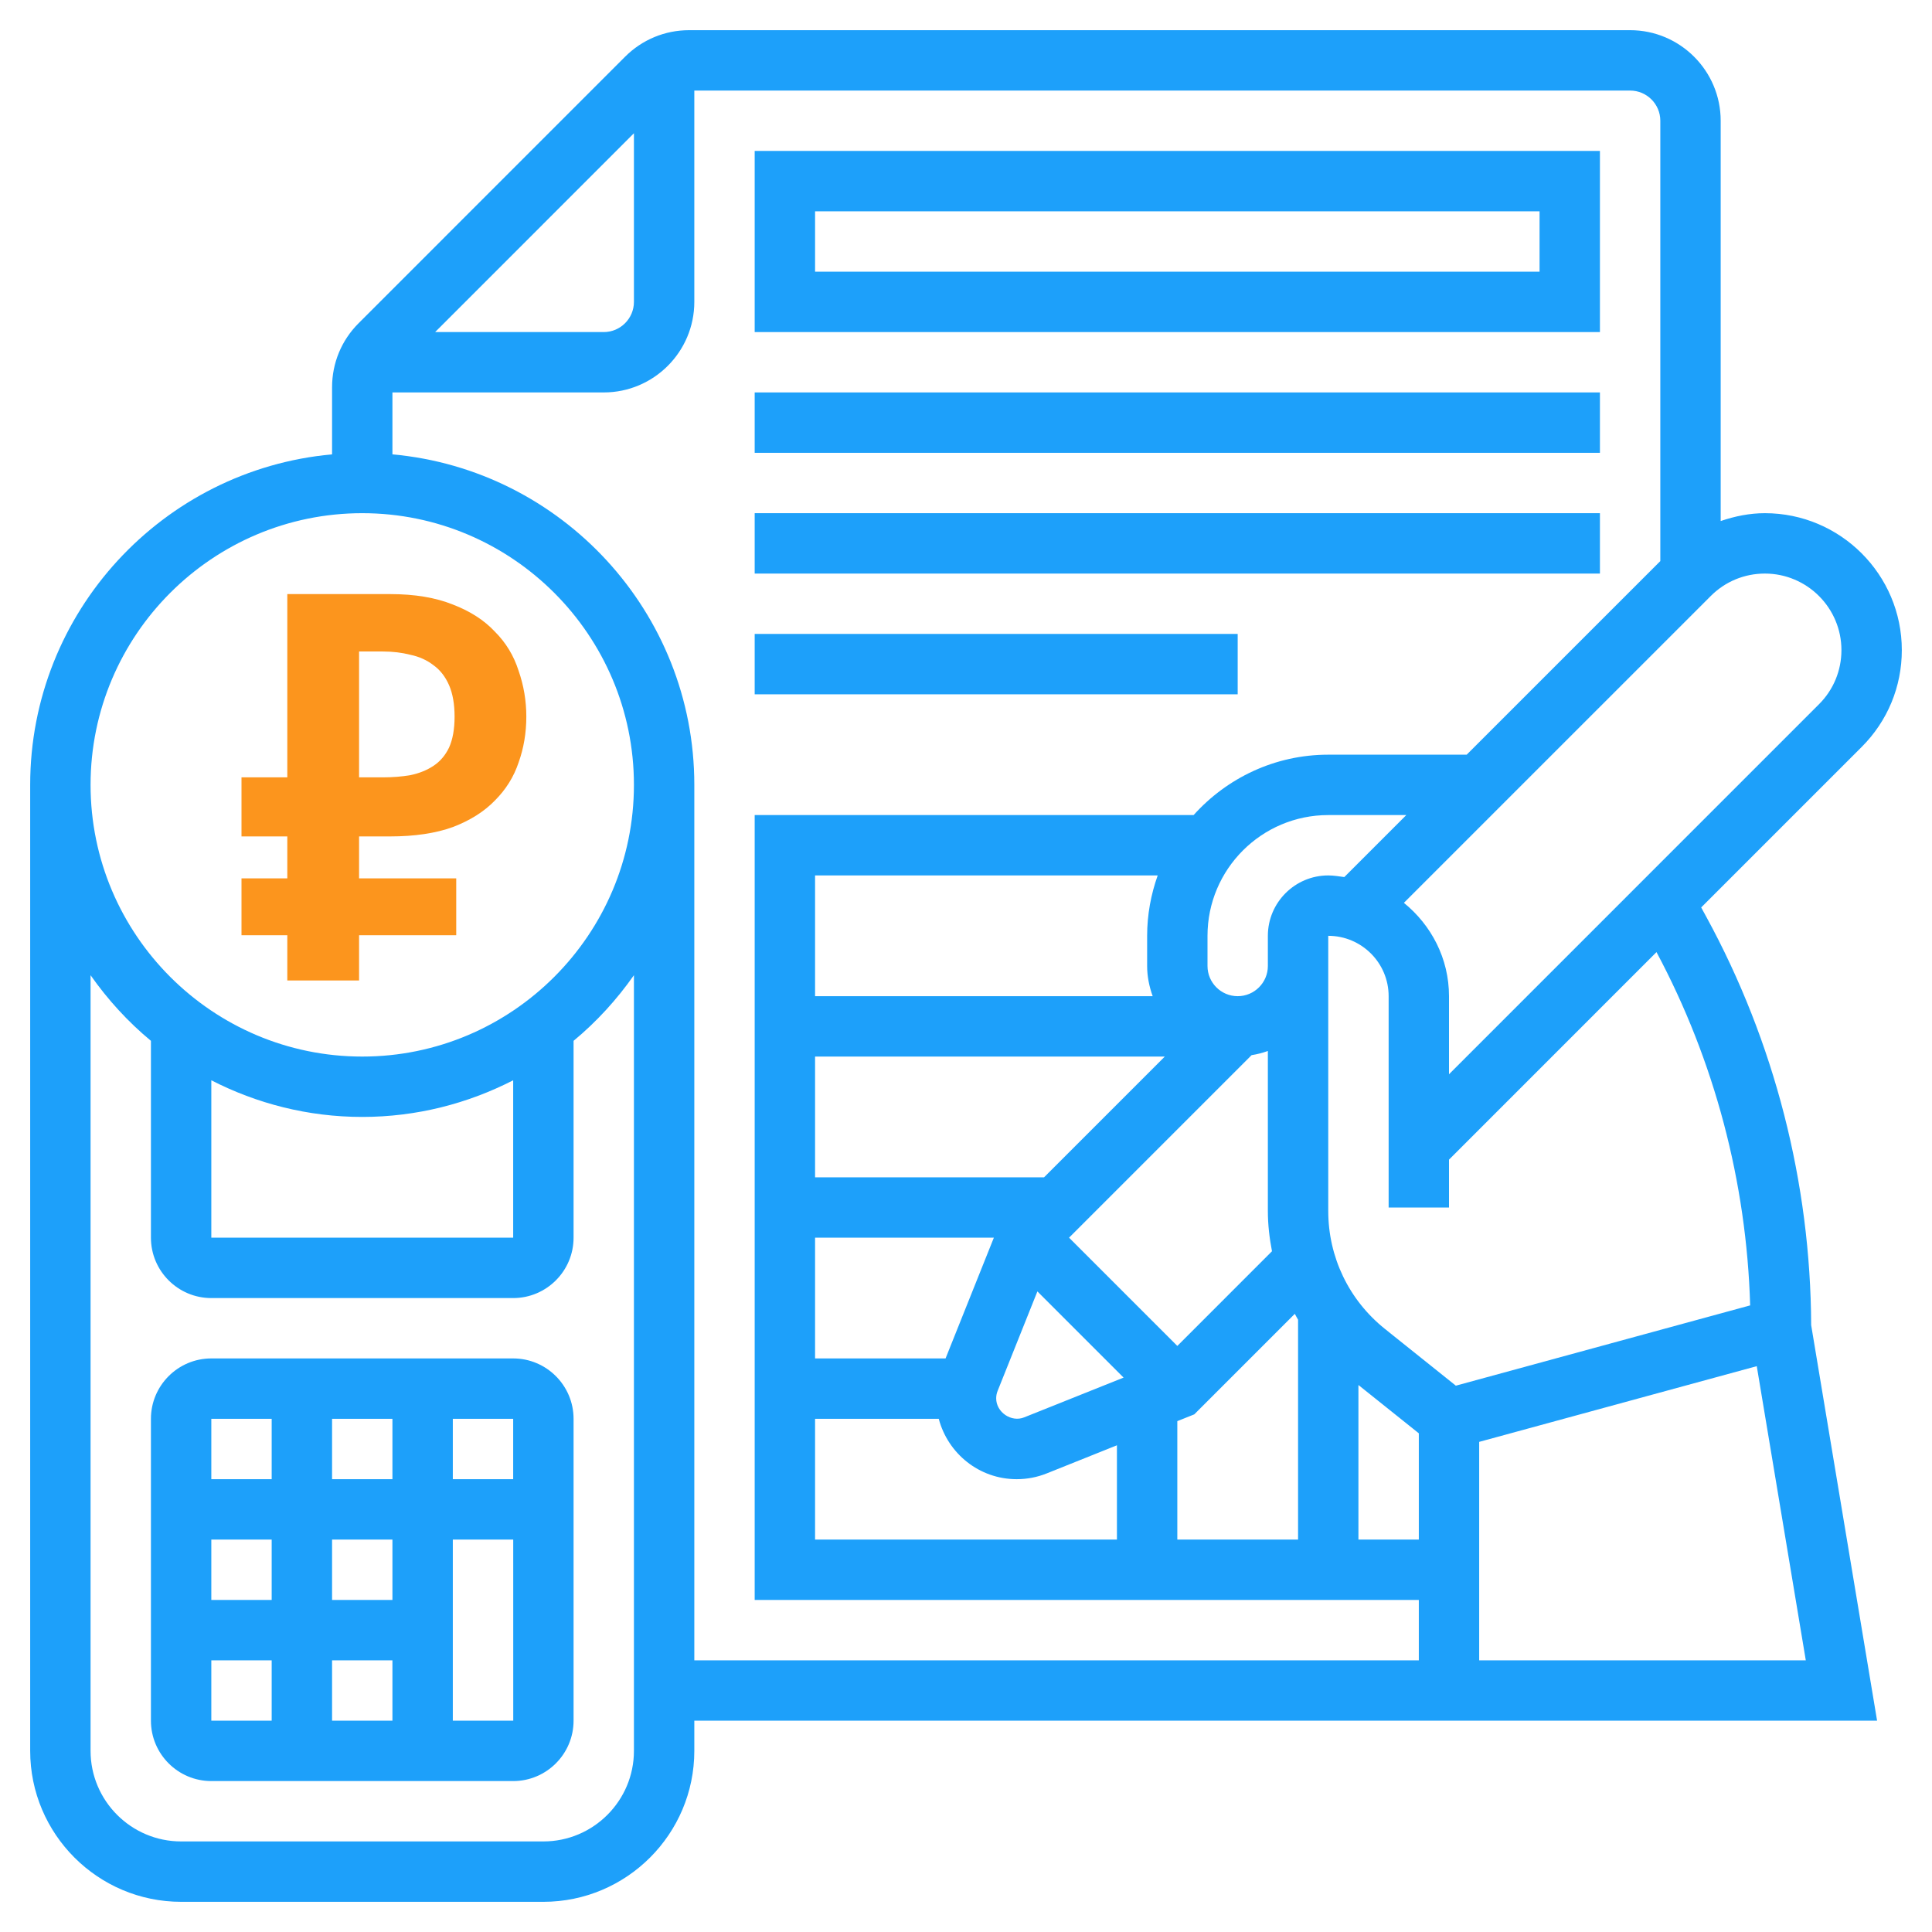 <svg width="90" height="90" viewBox="0 0 90 90" fill="none" xmlns="http://www.w3.org/2000/svg">
<path d="M79.49 42.716L79.248 42.272L86.726 34.794C87.93 33.59 88.594 31.988 88.594 30.285C88.594 26.768 85.732 23.906 82.215 23.906C81.501 23.906 80.813 24.048 80.156 24.272V5.625C80.156 3.299 78.263 1.406 75.938 1.406H32.103C30.977 1.406 29.917 1.845 29.119 2.642L16.705 15.057C15.908 15.853 15.469 16.913 15.469 18.041V21.166C7.597 21.878 1.406 28.508 1.406 36.562V81.562C1.406 85.439 4.56 88.594 8.438 88.594H25.312C29.189 88.594 32.344 85.439 32.344 81.562V80.156H66.094H67.5H87.442L84.371 61.729C84.346 55.104 82.662 48.532 79.49 42.716ZM81.529 60.81L67.819 64.55L64.513 61.904C62.837 60.562 61.875 58.56 61.875 56.413V45V43.594C63.426 43.594 64.688 44.855 64.688 46.406V56.25H67.5V54.02L77.166 44.353C79.871 49.416 81.363 55.074 81.529 60.81ZM61.875 40.781C60.324 40.781 59.062 42.043 59.062 43.594V45C59.062 45.775 58.431 46.406 57.656 46.406C56.881 46.406 56.25 45.775 56.25 45V43.594C56.25 40.492 58.773 37.969 61.875 37.969H65.511L62.623 40.857C62.376 40.824 62.131 40.781 61.875 40.781ZM46.475 64.789L48.326 60.159L52.341 64.174L47.71 66.026C47.115 66.268 46.406 65.789 46.406 65.142C46.406 65.019 46.429 64.901 46.475 64.789ZM54.844 62.699L49.801 57.656L58.304 49.153C58.568 49.112 58.819 49.046 59.062 48.959V56.412C59.062 57.05 59.136 57.675 59.254 58.288L54.844 62.699ZM53.696 46.406H37.969V40.781H53.93C53.617 41.663 53.438 42.607 53.438 43.594V45C53.438 45.495 53.539 45.965 53.696 46.406ZM37.969 49.219H54.261L48.636 54.844H37.969V49.219ZM37.969 57.656H46.298L44.048 63.281H37.969V57.656ZM37.969 66.094H43.731C44.156 67.707 45.614 68.906 47.36 68.906C47.842 68.906 48.313 68.816 48.758 68.638L52.031 67.327V71.719H37.969V66.094ZM54.844 66.202L55.634 65.886L60.317 61.203C60.367 61.294 60.414 61.387 60.469 61.477V71.719H54.844V66.202ZM63.281 64.519L66.094 66.769V71.719H63.281V64.519ZM85.781 30.285C85.781 31.237 85.41 32.133 84.736 32.806L67.5 50.043V46.406C67.5 44.646 66.67 43.09 65.399 42.058L79.694 27.764C80.367 27.09 81.263 26.719 82.215 26.719C84.181 26.719 85.781 28.319 85.781 30.285ZM29.531 6.207V14.062C29.531 14.837 28.9 15.469 28.125 15.469H20.27L29.531 6.207ZM16.875 23.906C23.853 23.906 29.531 29.585 29.531 36.562C29.531 43.54 23.853 49.219 16.875 49.219C9.897 49.219 4.219 43.54 4.219 36.562C4.219 29.585 9.897 23.906 16.875 23.906ZM9.844 50.324C11.956 51.407 14.342 52.031 16.875 52.031C19.408 52.031 21.794 51.407 23.906 50.324V57.656H9.844V50.324ZM25.312 85.781H8.438C6.112 85.781 4.219 83.888 4.219 81.562V45.429C5.019 46.568 5.961 47.6 7.031 48.486V57.656C7.031 59.207 8.293 60.469 9.844 60.469H23.906C25.457 60.469 26.719 59.207 26.719 57.656V48.486C27.789 47.6 28.731 46.568 29.531 45.429V81.562C29.531 83.888 27.638 85.781 25.312 85.781ZM32.344 77.344V36.562C32.344 28.508 26.153 21.878 18.281 21.166V18.281H28.125C30.451 18.281 32.344 16.388 32.344 14.062V4.219H75.938C76.712 4.219 77.344 4.85 77.344 5.625V26.137L68.324 35.156H61.875C59.385 35.156 57.15 36.248 55.603 37.969H35.156V74.531H66.094V77.344H32.344ZM68.906 77.344V67.168L81.837 63.641L84.121 77.344H68.906Z" fill="#1DA0FA"/>
<path d="M11.25 36.212H13.384V27.675H18.167C19.316 27.675 20.293 27.838 21.099 28.163C21.904 28.472 22.556 28.892 23.053 29.424C23.567 29.938 23.936 30.546 24.159 31.249C24.398 31.935 24.518 32.646 24.518 33.383C24.518 34.138 24.398 34.849 24.159 35.518C23.936 36.187 23.567 36.778 23.053 37.292C22.556 37.806 21.904 38.218 21.099 38.526C20.293 38.818 19.316 38.964 18.167 38.964H16.727V40.918H21.253V43.566H16.727V45.675H13.384V43.566H11.25V40.918H13.384V38.964H11.25V36.212ZM17.833 36.212C18.296 36.212 18.724 36.178 19.119 36.109C19.53 36.024 19.89 35.878 20.199 35.672C20.507 35.467 20.747 35.184 20.919 34.824C21.09 34.446 21.176 33.966 21.176 33.383C21.176 32.801 21.09 32.312 20.919 31.918C20.747 31.524 20.507 31.215 20.199 30.992C19.89 30.752 19.53 30.589 19.119 30.503C18.724 30.401 18.296 30.349 17.833 30.349H16.727V36.212H17.833Z" fill="#FC951D"/>
<path d="M23.906 63.281H9.844C8.293 63.281 7.031 64.543 7.031 66.094V80.156C7.031 81.707 8.293 82.969 9.844 82.969H23.906C25.457 82.969 26.719 81.707 26.719 80.156V66.094C26.719 64.543 25.457 63.281 23.906 63.281ZM23.906 68.906H21.094V66.094H23.906V68.906ZM18.281 80.156H15.469V77.344H18.281V80.156ZM18.281 74.531H15.469V71.719H18.281V74.531ZM12.656 74.531H9.844V71.719H12.656V74.531ZM15.469 68.906V66.094H18.281V68.906H15.469ZM12.656 66.094V68.906H9.844V66.094H12.656ZM9.844 77.344H12.656V80.156H9.844V77.344ZM21.094 80.156V71.719H23.908L23.909 80.156H21.094Z" fill="#1DA0FA"/>
<path d="M74.531 7.031H35.156V15.469H74.531V7.031ZM71.719 12.656H37.969V9.844H71.719V12.656Z" fill="#1DA0FA"/>
<path d="M35.156 18.281H74.531V21.094H35.156V18.281Z" fill="#1DA0FA"/>
<path d="M35.156 23.906H74.531V26.719H35.156V23.906Z" fill="#1DA0FA"/>
<path d="M35.156 29.531H57.656V32.344H35.156V29.531Z" fill="#1DA0FA"/>
</svg>
